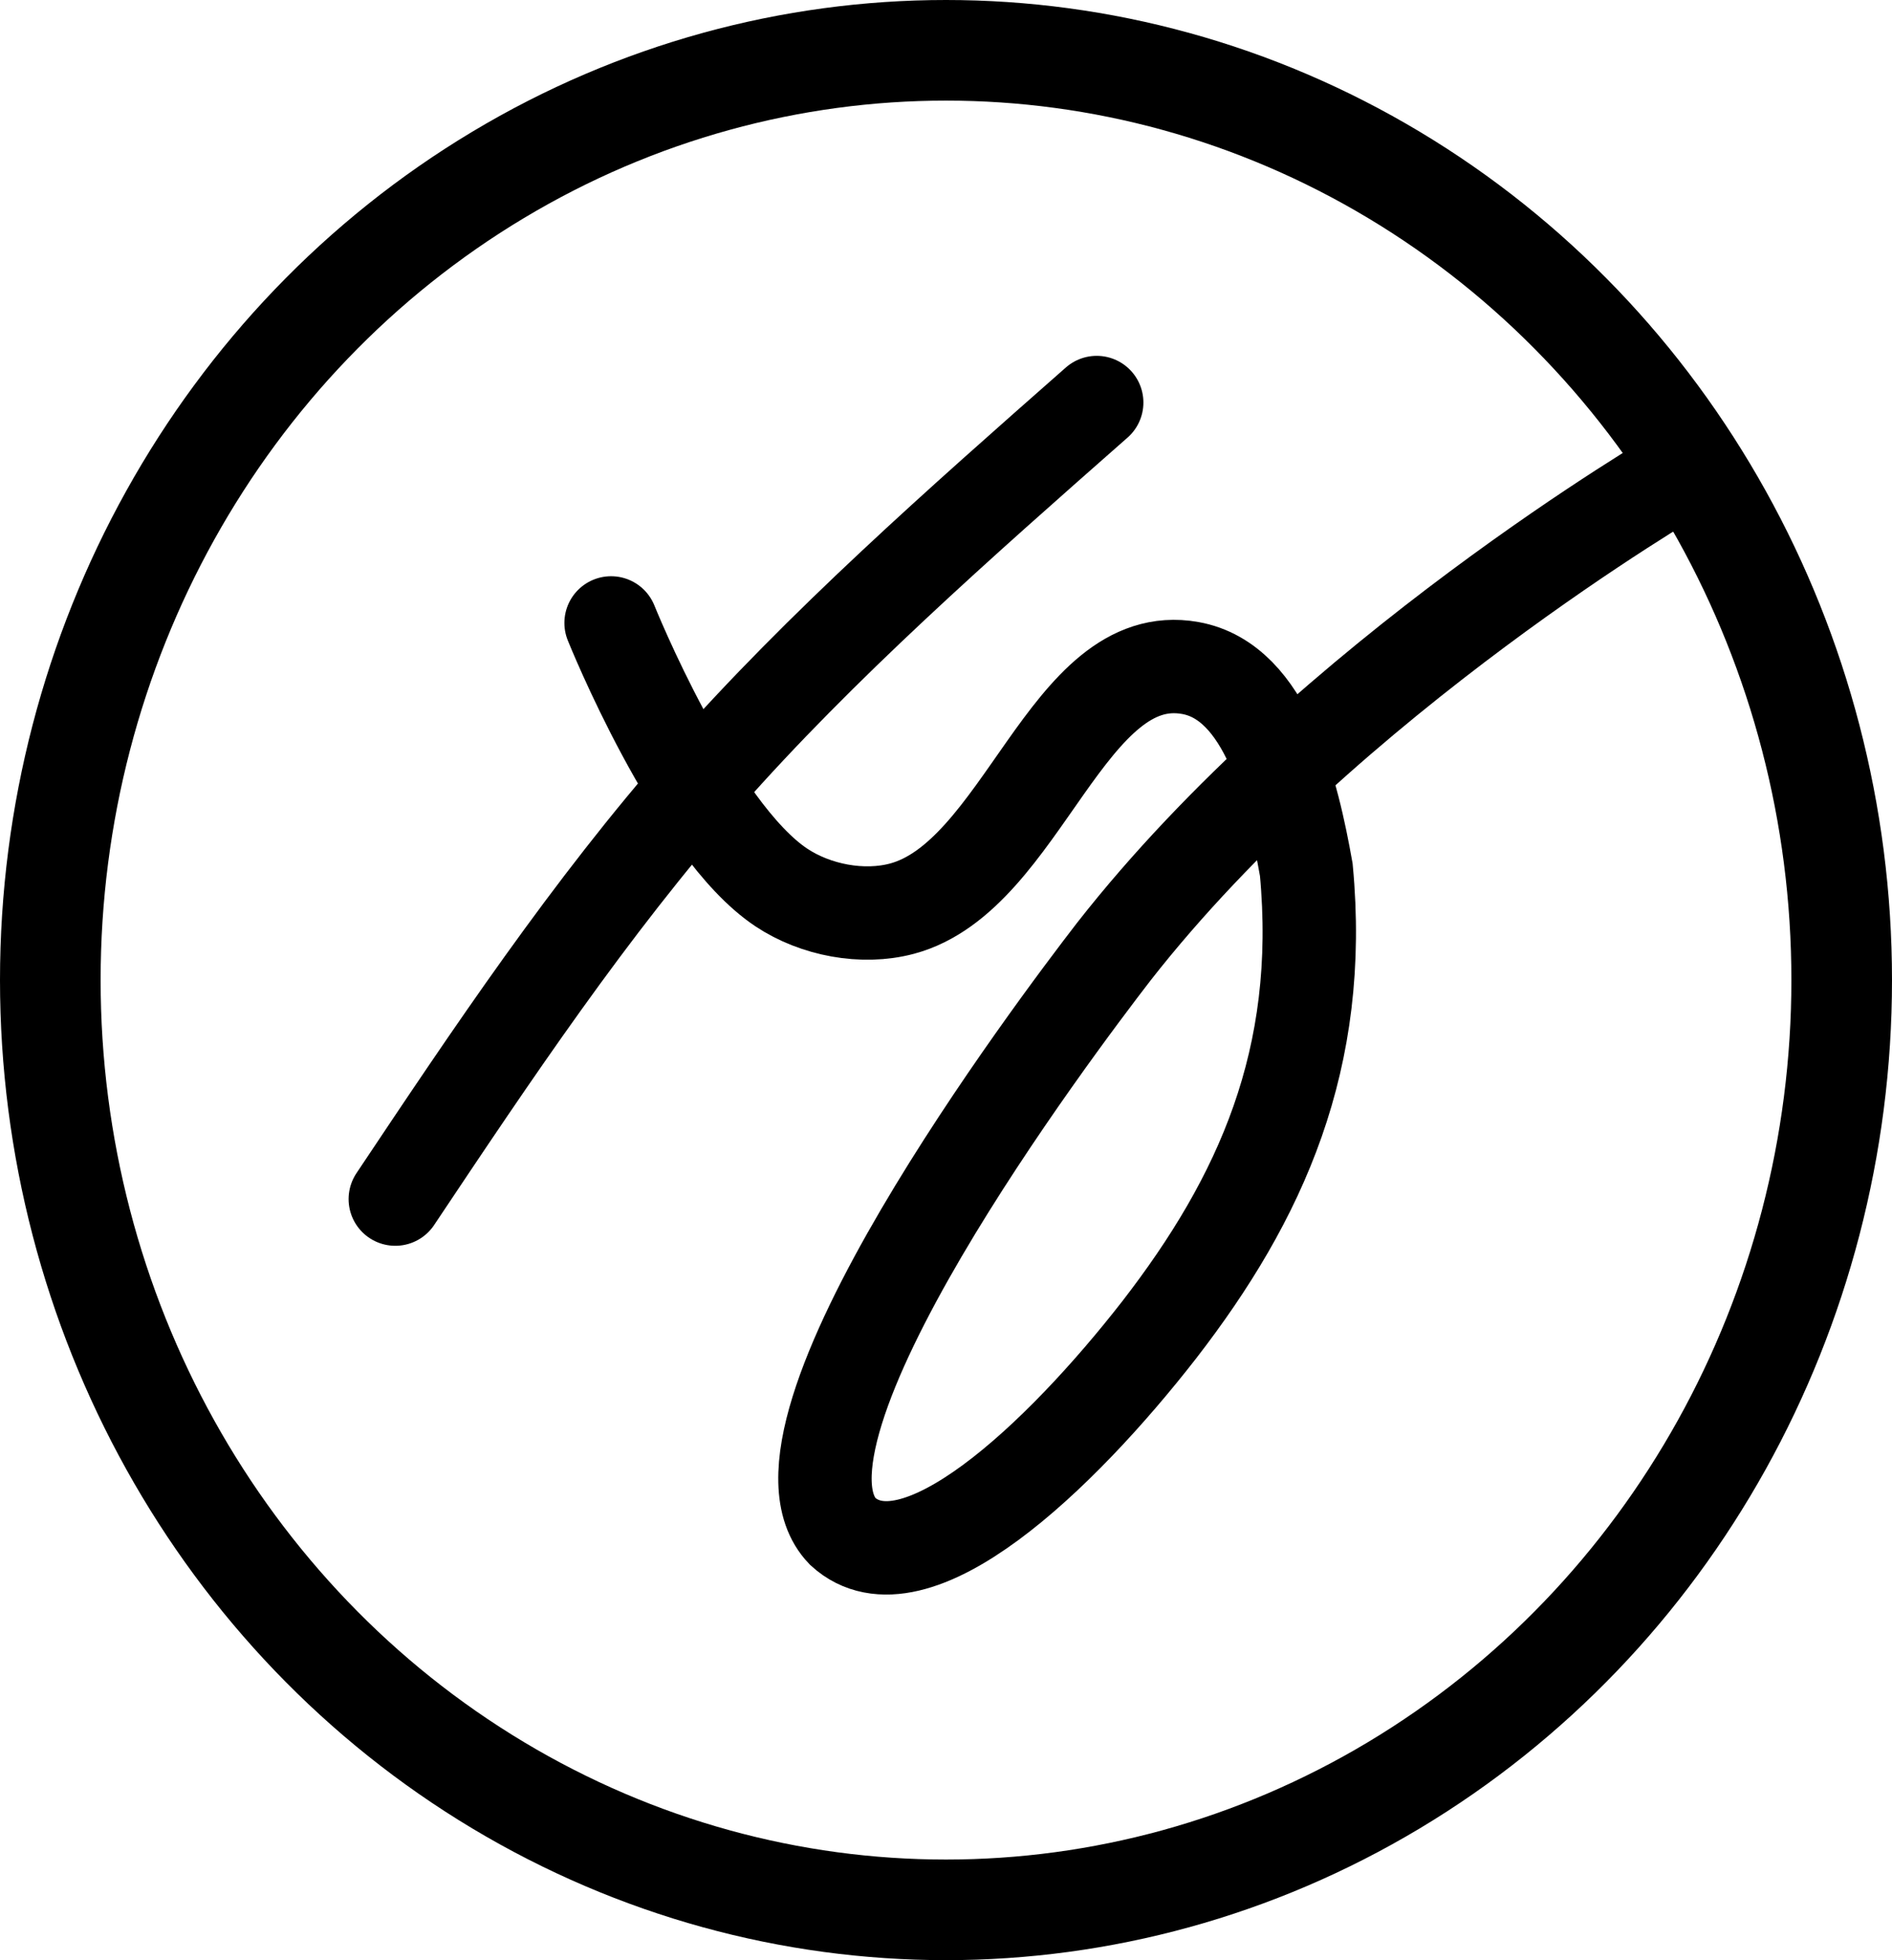 <?xml version="1.0" encoding="UTF-8" standalone="no"?>
<!-- Created with Inkscape (http://www.inkscape.org/) -->

<svg
   width="140.846mm"
   height="145.928mm"
   viewBox="0 0 140.846 145.928"
   version="1.1"
   id="svg5"
   xmlns:inkscape="http://www.inkscape.org/namespaces/inkscape"
   xmlns:sodipodi="http://sodipodi.sourceforge.net/DTD/sodipodi-0.dtd"
   xmlns="http://www.w3.org/2000/svg"
   xmlns:svg="http://www.w3.org/2000/svg">
  <sodipodi:namedview
     id="namedview7"
     pagecolor="#ffffff"
     bordercolor="#000000"
     borderopacity="0.25"
     inkscape:showpageshadow="2"
     inkscape:pageopacity="0.0"
     inkscape:pagecheckerboard="0"
     inkscape:deskcolor="#d1d1d1"
     inkscape:document-units="mm"
     showgrid="false" />
  <defs
     id="defs2">
    <inkscape:path-effect
       effect="bspline"
       id="path-effect546"
       is_visible="true"
       lpeversion="1"
       weight="33.333"
       steps="2"
       helper_size="0"
       apply_no_weight="true"
       apply_with_weight="true"
       only_selected="false" />
  </defs>
  <g
     inkscape:label="Layer 1"
     inkscape:groupmode="layer"
     id="layer1"
     transform="translate(-35.891,-67.862)">
    <g
       id="g1214">
      <ellipse
         style="fill:#9cff00;fill-opacity:0;stroke:#000000;stroke-width:7.49;stroke-linecap:round;stroke-dasharray:none"
         id="path1200"
         cx="106.314"
         cy="140.826"
         rx="66.678"
         ry="69.219" />
      <path
         style="fill:none;stroke:#000000;stroke-width:6.952;stroke-linecap:round;stroke-dasharray:none"
         d="m 81.382,114.237 c 0,0 6.177,15.383 12.685,19.703 2.53,1.679 6.039,2.353 8.972,1.569 9.002,-2.407 12.286,-19.554 21.46,-17.916 5.686,1.015 7.627,9.335 8.637,15.022 1.324,14.09 -3.38,24.458 -10.943,34.241 -7.366,9.468 -18.275,19.845 -23.567,15.016 -6.999,-7.261 15.85,-37.551 20.18,-43.162 16.011,-20.471 42.128,-35.636 42.128,-35.636"
         id="path408"
         sodipodi:nodetypes="caaaccccc" />
      <path
         style="fill:none;stroke:#000000;stroke-width:6.952;stroke-linecap:round;stroke-dasharray:none"
         d="m 65.318,157.132 c 7.192,-10.772 14.449,-21.641 23.073,-31.435 8.624,-9.794 18.929,-18.871 29.142,-27.867"
         id="path544"
         inkscape:path-effect="#path-effect546"
         inkscape:original-d="m 65.318497,157.13162 c 0,0 14.449463,-21.6408 21.576137,-32.31532 10.120627,-8.91386 30.638446,-26.986679 30.638446,-26.986679"
         sodipodi:nodetypes="cac" />
    </g>
  </g>
</svg>
